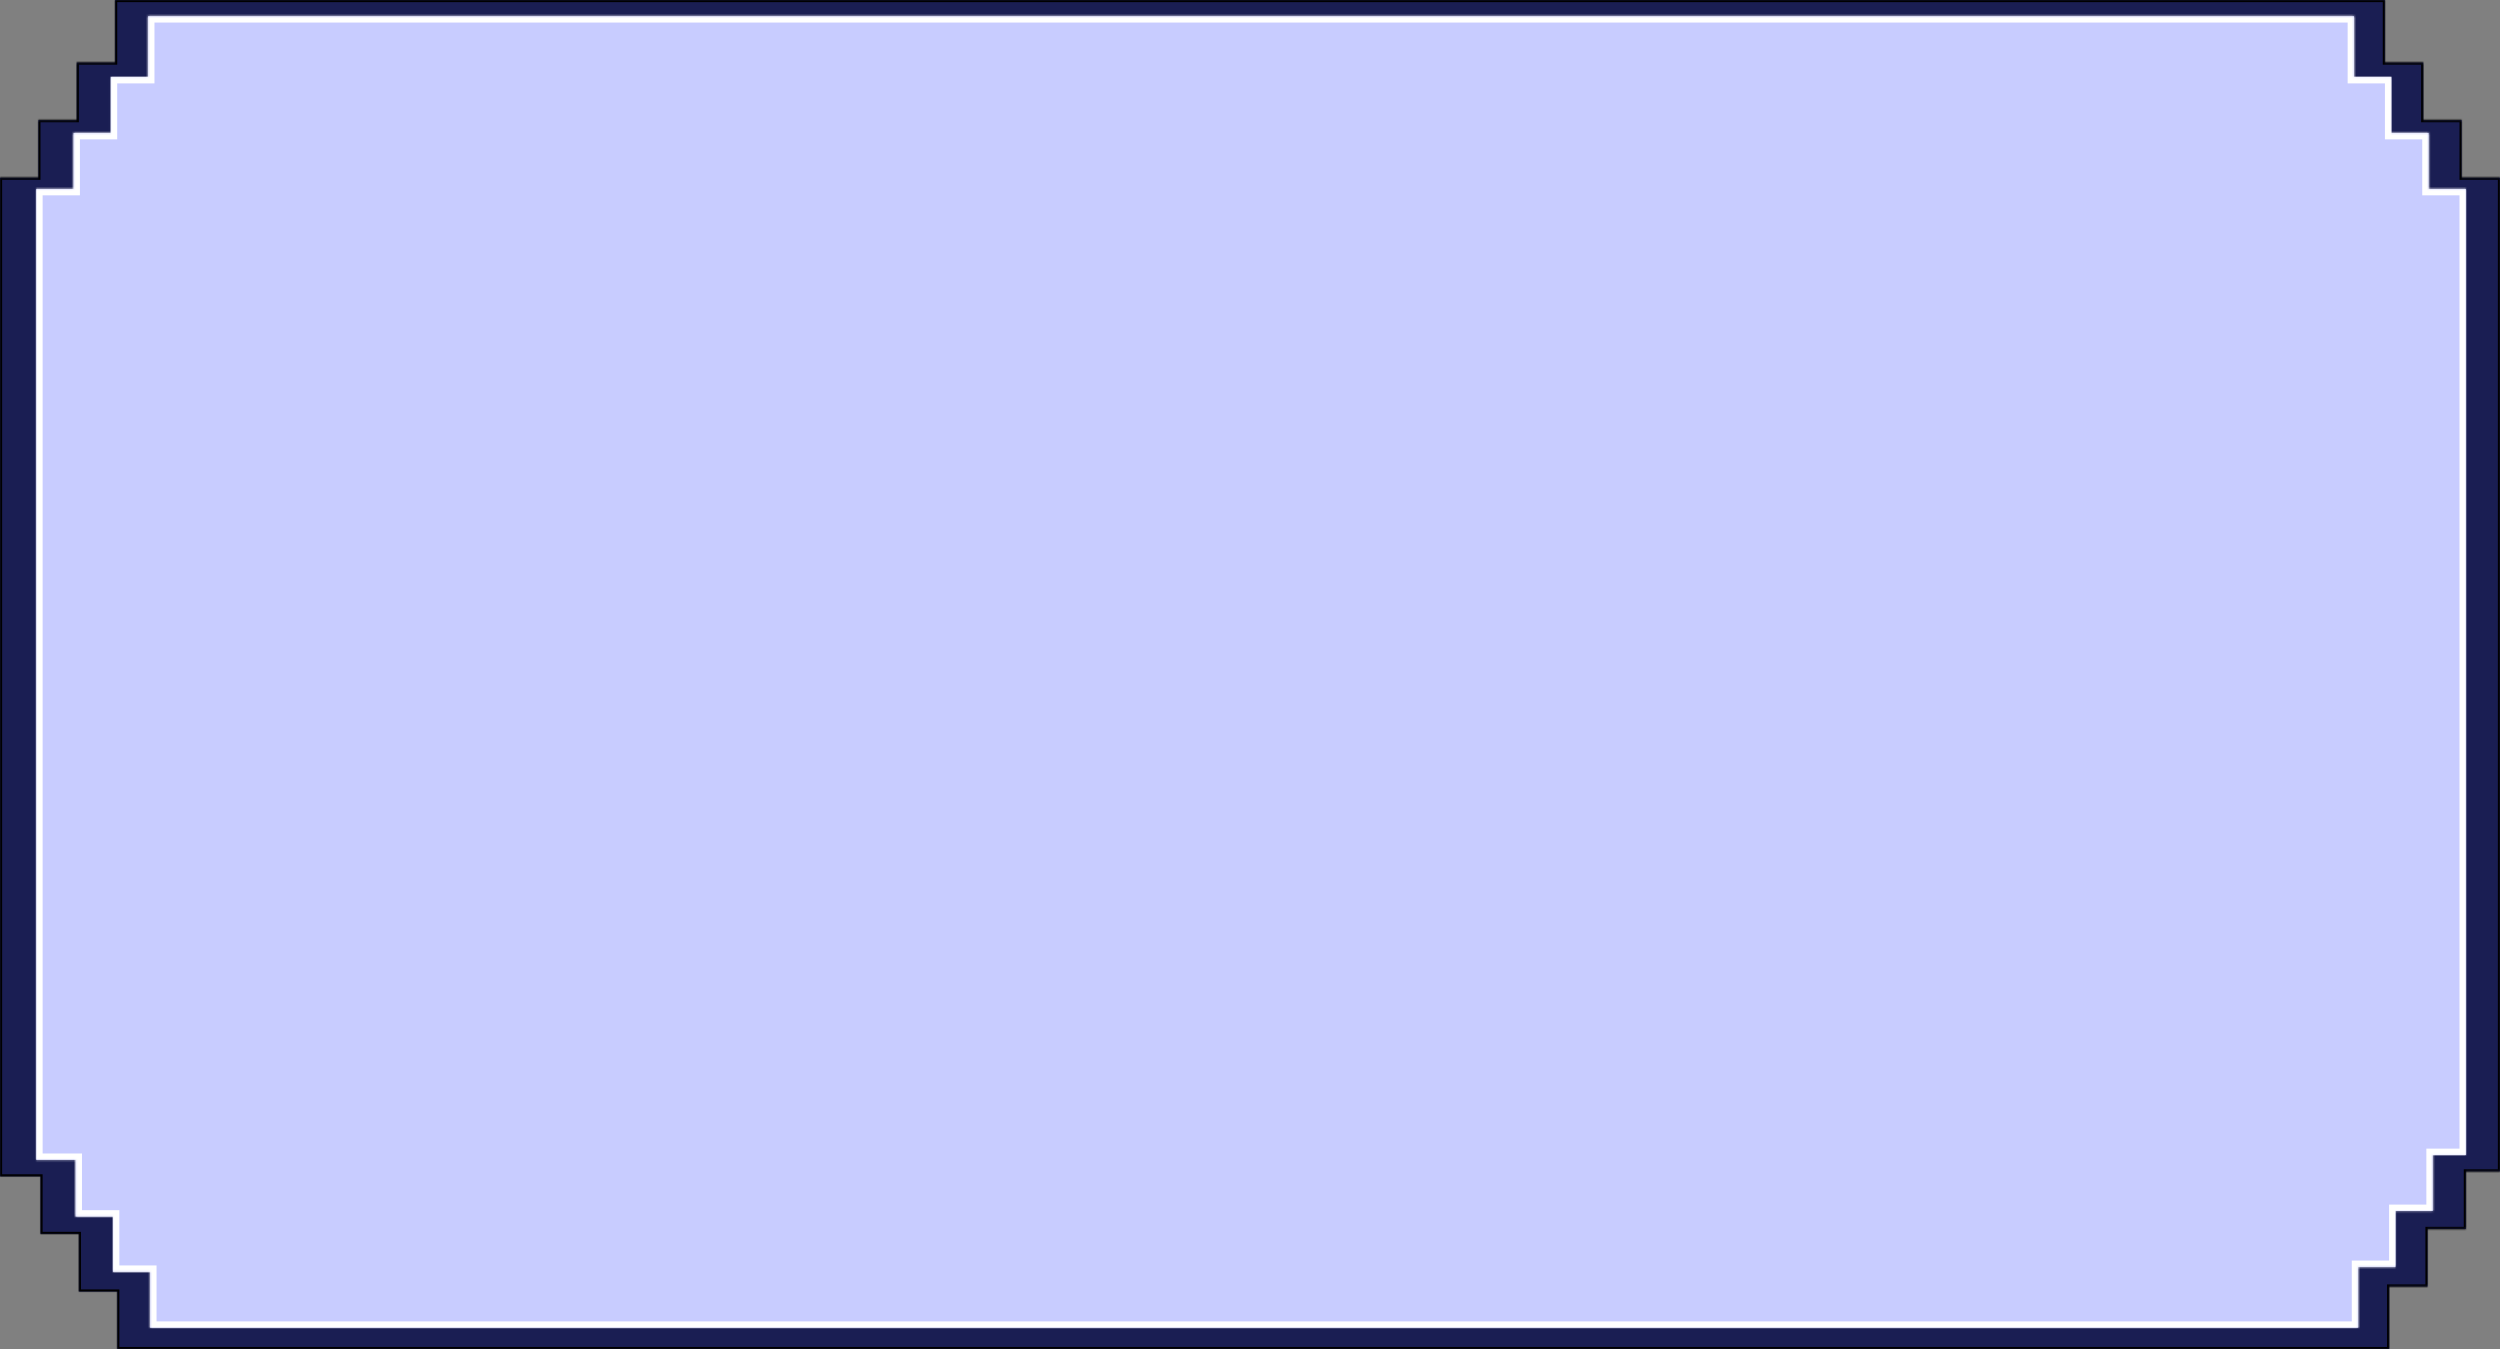 <svg width="1173" height="633" viewBox="0 0 1173 633" fill="none" xmlns="http://www.w3.org/2000/svg">
<rect x="0" y="0" width="1173" height="633" fill="#808080" stroke="none"/>
<mask id="path-1-inside-1_142_2451" fill="white">
<path fill-rule="evenodd" clip-rule="evenodd" d="M54 0H1119V29.36H1137V56.371H1155V83.382H1173V549.618H1157V576.629H1139V603.64H1121V633H55V605.989H37V578.978H19V551.967H0V83.382H18V56.371H36V29.36H54V0Z"/>
</mask>
<path fill-rule="evenodd" clip-rule="evenodd" d="M54 0H1119V29.36H1137V56.371H1155V83.382H1173V549.618H1157V576.629H1139V603.64H1121V633H55V605.989H37V578.978H19V551.967H0V83.382H18V56.371H36V29.36H54V0Z" fill="#1A1E53"/>
<path d="M1119 0H1120V-1H1119V0ZM54 0V-1H53V0H54ZM1119 29.36H1118V30.36H1119V29.36ZM1137 29.36H1138V28.36H1137V29.36ZM1137 56.371H1136V57.371H1137V56.371ZM1155 56.371H1156V55.371H1155V56.371ZM1155 83.382H1154V84.382H1155V83.382ZM1173 83.382H1174V82.382H1173V83.382ZM1173 549.618V550.618H1174V549.618H1173ZM1157 549.618V548.618H1156V549.618H1157ZM1157 576.629V577.629H1158V576.629H1157ZM1139 576.629V575.629H1138V576.629H1139ZM1139 603.64V604.64H1140V603.64H1139ZM1121 603.64V602.64H1120V603.64H1121ZM1121 633V634H1122V633H1121ZM55 633H54V634H55V633ZM55 605.989H56V604.989H55V605.989ZM37 605.989H36V606.989H37V605.989ZM37 578.978H38V577.978H37V578.978ZM19 578.978H18V579.978H19V578.978ZM19 551.967H20V550.967H19V551.967ZM0 551.967H-1V552.967H0V551.967ZM0 83.382V82.382H-1V83.382H0ZM18 83.382V84.382H19V83.382H18ZM18 56.371V55.371H17V56.371H18ZM36 56.371V57.371H37V56.371H36ZM36 29.36V28.36H35V29.36H36ZM54 29.36V30.36H55V29.36H54ZM1119 -1H54V1H1119V-1ZM1120 29.36V0H1118V29.36H1120ZM1137 28.36H1119V30.36H1137V28.36ZM1138 56.371V29.36H1136V56.371H1138ZM1155 55.371H1137V57.371H1155V55.371ZM1156 83.382V56.371H1154V83.382H1156ZM1173 82.382H1155V84.382H1173V82.382ZM1174 549.618V83.382H1172V549.618H1174ZM1157 550.618H1173V548.618H1157V550.618ZM1158 576.629V549.618H1156V576.629H1158ZM1139 577.629H1157V575.629H1139V577.629ZM1140 603.64V576.629H1138V603.64H1140ZM1121 604.64H1139V602.64H1121V604.64ZM1122 633V603.64H1120V633H1122ZM55 634H1121V632H55V634ZM54 605.989V633H56V605.989H54ZM37 606.989H55V604.989H37V606.989ZM36 578.978V605.989H38V578.978H36ZM19 579.978H37V577.978H19V579.978ZM18 551.967V578.978H20V551.967H18ZM0 552.967H19V550.967H0V552.967ZM-1 83.382V551.967H1V83.382H-1ZM18 82.382H0V84.382H18V82.382ZM17 56.371V83.382H19V56.371H17ZM36 55.371H18V57.371H36V55.371ZM35 29.36V56.371H37V29.36H35ZM54 28.36H36V30.36H54V28.36ZM53 0V29.36H55V0H53Z" fill="black" mask="url(#path-1-inside-1_142_2451)"/>
<mask id="path-3-inside-2_142_2451" fill="white">
<path fill-rule="evenodd" clip-rule="evenodd" d="M69.481 7.582H1104.52V36.126H1122.01V62.387H1139.51V88.648H1157V541.934H1141.45V568.195H1123.96V594.456H1106.46V623H70.453V596.739H53V570.816H35.465V544.217H17V88.648H34.494V62.387H51.987V36.126H69.481V7.582Z"/>
</mask>
<path fill-rule="evenodd" clip-rule="evenodd" d="M69.481 7.582H1104.52V36.126H1122.01V62.387H1139.51V88.648H1157V541.934H1141.45V568.195H1123.96V594.456H1106.46V623H70.453V596.739H53V570.816H35.465V544.217H17V88.648H34.494V62.387H51.987V36.126H69.481V7.582Z" fill="#C8CCFF"/>
<path d="M1104.52 7.582H1107.52V4.582H1104.52V7.582ZM69.481 7.582V4.582H66.481V7.582H69.481ZM1104.52 36.126H1101.52V39.126H1104.52V36.126ZM1122.01 36.126H1125.01V33.126H1122.01V36.126ZM1122.01 62.387H1119.01V65.387H1122.01V62.387ZM1139.51 62.387H1142.51V59.387H1139.51V62.387ZM1139.51 88.648H1136.51V91.648H1139.51V88.648ZM1157 88.648H1160V85.648H1157V88.648ZM1157 541.934V544.934H1160V541.934H1157ZM1141.45 541.934V538.934H1138.45V541.934H1141.45ZM1141.45 568.195V571.195H1144.45V568.195H1141.45ZM1123.96 568.195V565.195H1120.96V568.195H1123.96ZM1123.96 594.456V597.456H1126.96V594.456H1123.96ZM1106.46 594.456V591.456H1103.46V594.456H1106.46ZM1106.46 623V626H1109.46V623H1106.46ZM70.453 623H67.453V626H70.453V623ZM70.453 596.739H73.453V593.739H70.453V596.739ZM53 596.739H50V599.739H53V596.739ZM53 570.816H56V567.816H53V570.816ZM35.465 570.816H32.465V573.816H35.465V570.816ZM35.465 544.217H38.465V541.217H35.465V544.217ZM17 544.217H14V547.217H17V544.217ZM17 88.648V85.648H14V88.648H17ZM34.494 88.648V91.648H37.494V88.648H34.494ZM34.494 62.387V59.387H31.494V62.387H34.494ZM51.987 62.387V65.387H54.987V62.387H51.987ZM51.987 36.126V33.126H48.987V36.126H51.987ZM69.481 36.126V39.126H72.481V36.126H69.481ZM1104.52 4.582H69.481V10.582H1104.52V4.582ZM1107.52 36.126V7.582H1101.52V36.126H1107.52ZM1122.01 33.126H1104.52V39.126H1122.01V33.126ZM1125.01 62.387V36.126H1119.01V62.387H1125.01ZM1139.51 59.387H1122.01V65.387H1139.51V59.387ZM1142.51 88.648V62.387H1136.51V88.648H1142.51ZM1157 85.648H1139.51V91.648H1157V85.648ZM1160 541.934V88.648H1154V541.934H1160ZM1141.45 544.934H1157V538.934H1141.45V544.934ZM1144.45 568.195V541.934H1138.45V568.195H1144.45ZM1123.96 571.195H1141.45V565.195H1123.96V571.195ZM1126.96 594.456V568.195H1120.96V594.456H1126.96ZM1106.46 597.456H1123.96V591.456H1106.46V597.456ZM1109.46 623V594.456H1103.46V623H1109.46ZM70.453 626H1106.46V620H70.453V626ZM67.453 596.739V623H73.453V596.739H67.453ZM53 599.739H70.453V593.739H53V599.739ZM50 570.816V596.739H56V570.816H50ZM35.465 573.816H53V567.816H35.465V573.816ZM32.465 544.217V570.816H38.465V544.217H32.465ZM17 547.217H35.465V541.217H17V547.217ZM14 88.648V544.217H20V88.648H14ZM34.494 85.648H17V91.648H34.494V85.648ZM31.494 62.387V88.648H37.494V62.387H31.494ZM51.987 59.387H34.494V65.387H51.987V59.387ZM48.987 36.126V62.387H54.987V36.126H48.987ZM69.481 33.126H51.987V39.126H69.481V33.126ZM66.481 7.582V36.126H72.481V7.582H66.481Z" fill="white" mask="url(#path-3-inside-2_142_2451)"/>
</svg>
